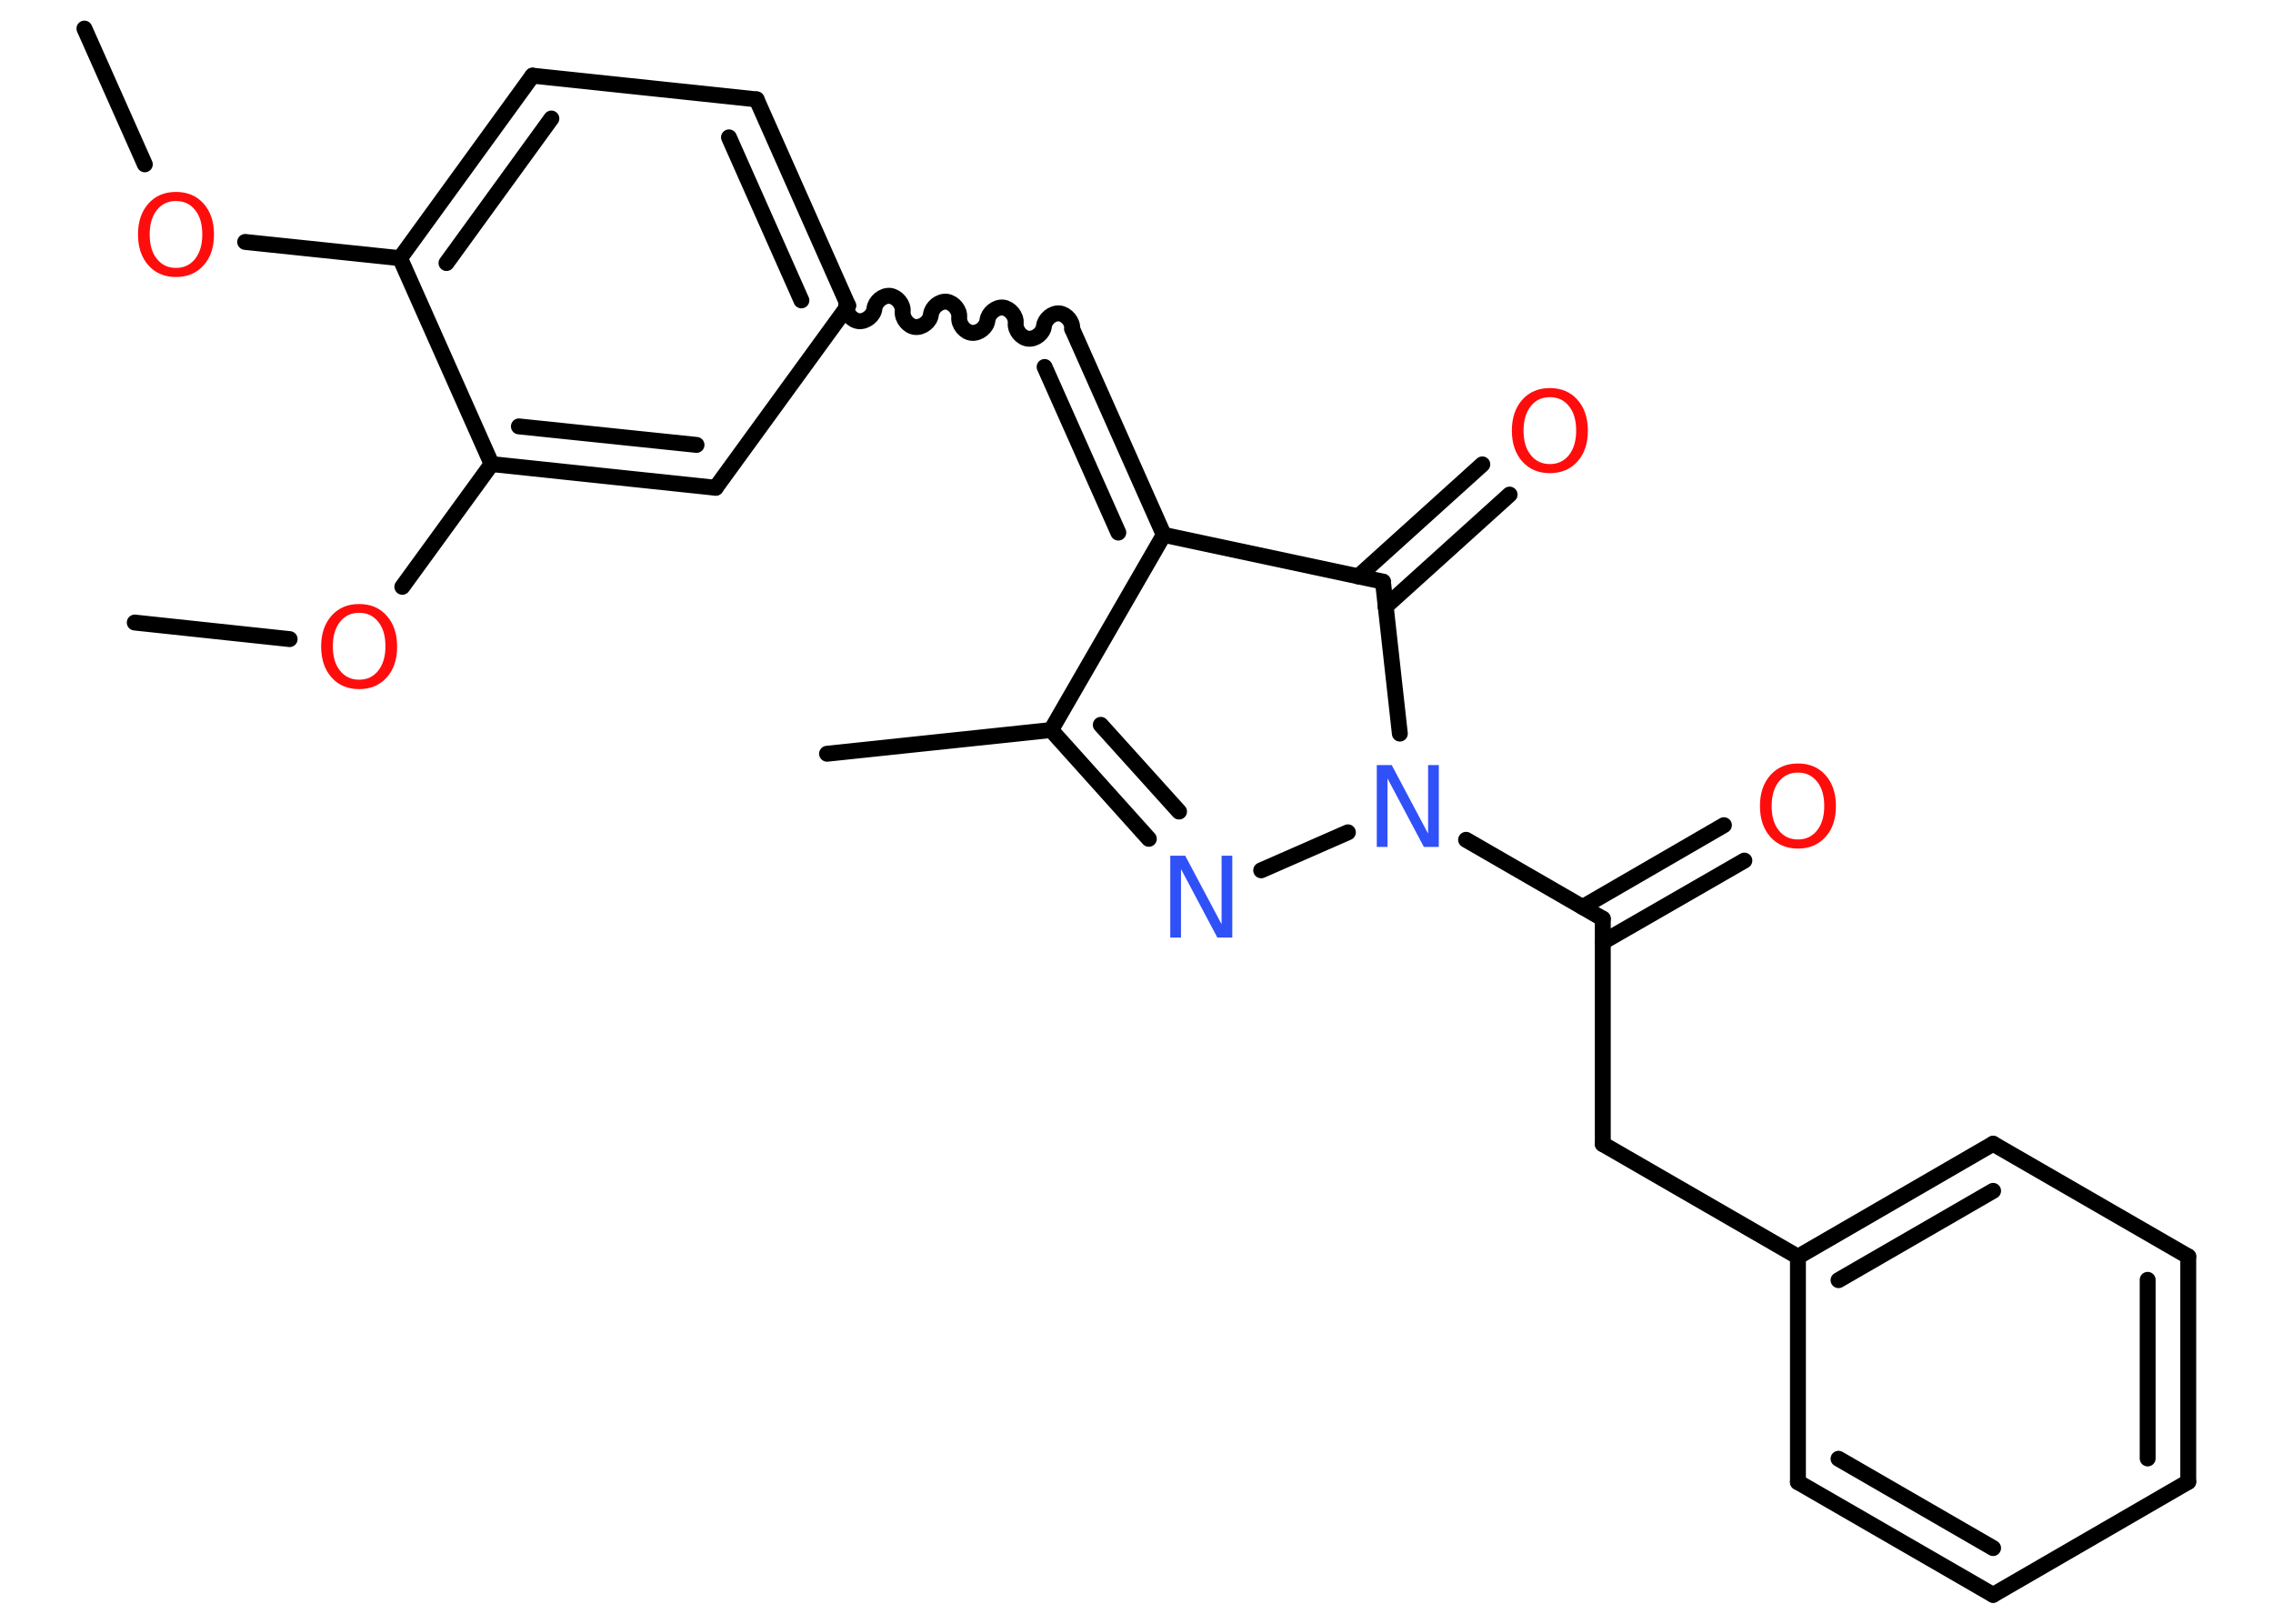 <?xml version='1.0' encoding='UTF-8'?>
<!DOCTYPE svg PUBLIC "-//W3C//DTD SVG 1.1//EN" "http://www.w3.org/Graphics/SVG/1.1/DTD/svg11.dtd">
<svg version='1.2' xmlns='http://www.w3.org/2000/svg' xmlns:xlink='http://www.w3.org/1999/xlink' width='70.0mm' height='50.0mm' viewBox='0 0 70.0 50.0'>
  <desc>Generated by the Chemistry Development Kit (http://github.com/cdk)</desc>
  <g stroke-linecap='round' stroke-linejoin='round' stroke='#000000' stroke-width='.49' fill='#FF0D0D'>
    <rect x='.0' y='.0' width='70.0' height='50.0' fill='#FFFFFF' stroke='none'/>
    <g id='mol1' class='mol'>
      <line id='mol1bnd1' class='bond' x1='2.6' y1='.88' x2='4.46' y2='5.06'/>
      <line id='mol1bnd2' class='bond' x1='7.55' y1='7.45' x2='12.32' y2='7.95'/>
      <g id='mol1bnd3' class='bond'>
        <line x1='16.4' y1='2.33' x2='12.32' y2='7.95'/>
        <line x1='16.98' y1='3.65' x2='13.75' y2='8.1'/>
      </g>
      <line id='mol1bnd4' class='bond' x1='16.4' y1='2.33' x2='23.3' y2='3.06'/>
      <g id='mol1bnd5' class='bond'>
        <line x1='26.12' y1='9.41' x2='23.3' y2='3.06'/>
        <line x1='24.68' y1='9.25' x2='22.45' y2='4.23'/>
      </g>
      <path id='mol1bnd6' class='bond' d='M33.02 10.13c.02 -.22 -.17 -.45 -.39 -.48c-.22 -.02 -.45 .17 -.48 .39c-.02 .22 -.26 .41 -.48 .39c-.22 -.02 -.41 -.26 -.39 -.48c.02 -.22 -.17 -.45 -.39 -.48c-.22 -.02 -.45 .17 -.48 .39c-.02 .22 -.26 .41 -.48 .39c-.22 -.02 -.41 -.26 -.39 -.48c.02 -.22 -.17 -.45 -.39 -.48c-.22 -.02 -.45 .17 -.48 .39c-.02 .22 -.26 .41 -.48 .39c-.22 -.02 -.41 -.26 -.39 -.48c.02 -.22 -.17 -.45 -.39 -.48c-.22 -.02 -.45 .17 -.48 .39c-.02 .22 -.26 .41 -.48 .39c-.22 -.02 -.41 -.26 -.39 -.48' fill='none' stroke='#000000' stroke-width='.49'/>
      <g id='mol1bnd7' class='bond'>
        <line x1='33.02' y1='10.13' x2='35.84' y2='16.47'/>
        <line x1='32.17' y1='11.3' x2='34.44' y2='16.4'/>
      </g>
      <line id='mol1bnd8' class='bond' x1='35.84' y1='16.47' x2='42.59' y2='17.91'/>
      <g id='mol1bnd9' class='bond'>
        <line x1='41.83' y1='17.75' x2='45.65' y2='14.3'/>
        <line x1='42.67' y1='18.68' x2='46.49' y2='15.23'/>
      </g>
      <line id='mol1bnd10' class='bond' x1='42.59' y1='17.91' x2='43.11' y2='22.59'/>
      <line id='mol1bnd11' class='bond' x1='45.15' y1='25.86' x2='49.36' y2='28.29'/>
      <g id='mol1bnd12' class='bond'>
        <line x1='48.74' y1='27.93' x2='53.09' y2='25.41'/>
        <line x1='49.36' y1='29.01' x2='53.72' y2='26.5'/>
      </g>
      <line id='mol1bnd13' class='bond' x1='49.36' y1='28.29' x2='49.36' y2='35.23'/>
      <line id='mol1bnd14' class='bond' x1='49.36' y1='35.23' x2='55.37' y2='38.7'/>
      <g id='mol1bnd15' class='bond'>
        <line x1='61.38' y1='35.22' x2='55.37' y2='38.7'/>
        <line x1='61.38' y1='36.67' x2='56.62' y2='39.42'/>
      </g>
      <line id='mol1bnd16' class='bond' x1='61.38' y1='35.22' x2='67.39' y2='38.69'/>
      <g id='mol1bnd17' class='bond'>
        <line x1='67.39' y1='45.63' x2='67.39' y2='38.69'/>
        <line x1='66.14' y1='44.91' x2='66.14' y2='39.41'/>
      </g>
      <line id='mol1bnd18' class='bond' x1='67.39' y1='45.63' x2='61.38' y2='49.11'/>
      <g id='mol1bnd19' class='bond'>
        <line x1='55.37' y1='45.64' x2='61.38' y2='49.11'/>
        <line x1='56.62' y1='44.92' x2='61.38' y2='47.67'/>
      </g>
      <line id='mol1bnd20' class='bond' x1='55.37' y1='38.7' x2='55.37' y2='45.64'/>
      <line id='mol1bnd21' class='bond' x1='41.51' y1='25.63' x2='38.84' y2='26.8'/>
      <g id='mol1bnd22' class='bond'>
        <line x1='32.37' y1='22.48' x2='35.38' y2='25.83'/>
        <line x1='33.9' y1='22.32' x2='36.31' y2='24.99'/>
      </g>
      <line id='mol1bnd23' class='bond' x1='35.84' y1='16.47' x2='32.37' y2='22.48'/>
      <line id='mol1bnd24' class='bond' x1='32.37' y1='22.48' x2='25.47' y2='23.21'/>
      <line id='mol1bnd25' class='bond' x1='26.12' y1='9.41' x2='22.04' y2='15.02'/>
      <g id='mol1bnd26' class='bond'>
        <line x1='15.14' y1='14.29' x2='22.04' y2='15.02'/>
        <line x1='15.98' y1='13.13' x2='21.45' y2='13.7'/>
      </g>
      <line id='mol1bnd27' class='bond' x1='12.32' y1='7.95' x2='15.14' y2='14.29'/>
      <line id='mol1bnd28' class='bond' x1='15.14' y1='14.29' x2='12.39' y2='18.07'/>
      <line id='mol1bnd29' class='bond' x1='8.92' y1='19.68' x2='4.15' y2='19.17'/>
      <path id='mol1atm2' class='atom' d='M5.42 6.19q-.37 .0 -.59 .28q-.22 .28 -.22 .75q.0 .48 .22 .75q.22 .28 .59 .28q.37 .0 .59 -.28q.22 -.28 .22 -.75q.0 -.48 -.22 -.75q-.22 -.28 -.59 -.28zM5.42 5.91q.53 .0 .85 .36q.32 .36 .32 .95q.0 .6 -.32 .95q-.32 .36 -.85 .36q-.53 .0 -.85 -.36q-.32 -.36 -.32 -.95q.0 -.59 .32 -.95q.32 -.36 .85 -.36z' stroke='none'/>
      <path id='mol1atm10' class='atom' d='M47.73 12.23q-.37 .0 -.59 .28q-.22 .28 -.22 .75q.0 .48 .22 .75q.22 .28 .59 .28q.37 .0 .59 -.28q.22 -.28 .22 -.75q.0 -.48 -.22 -.75q-.22 -.28 -.59 -.28zM47.73 11.95q.53 .0 .85 .36q.32 .36 .32 .95q.0 .6 -.32 .95q-.32 .36 -.85 .36q-.53 .0 -.85 -.36q-.32 -.36 -.32 -.95q.0 -.59 .32 -.95q.32 -.36 .85 -.36z' stroke='none'/>
      <path id='mol1atm11' class='atom' d='M42.4 23.56h.46l1.12 2.11v-2.11h.33v2.52h-.46l-1.12 -2.11v2.11h-.33v-2.52z' stroke='none' fill='#3050F8'/>
      <path id='mol1atm13' class='atom' d='M55.37 23.79q-.37 .0 -.59 .28q-.22 .28 -.22 .75q.0 .48 .22 .75q.22 .28 .59 .28q.37 .0 .59 -.28q.22 -.28 .22 -.75q.0 -.48 -.22 -.75q-.22 -.28 -.59 -.28zM55.37 23.51q.53 .0 .85 .36q.32 .36 .32 .95q.0 .6 -.32 .95q-.32 .36 -.85 .36q-.53 .0 -.85 -.36q-.32 -.36 -.32 -.95q.0 -.59 .32 -.95q.32 -.36 .85 -.36z' stroke='none'/>
      <path id='mol1atm21' class='atom' d='M36.04 26.35h.46l1.12 2.11v-2.11h.33v2.52h-.46l-1.12 -2.11v2.11h-.33v-2.52z' stroke='none' fill='#3050F8'/>
      <path id='mol1atm26' class='atom' d='M11.06 18.87q-.37 .0 -.59 .28q-.22 .28 -.22 .75q.0 .48 .22 .75q.22 .28 .59 .28q.37 .0 .59 -.28q.22 -.28 .22 -.75q.0 -.48 -.22 -.75q-.22 -.28 -.59 -.28zM11.06 18.6q.53 .0 .85 .36q.32 .36 .32 .95q.0 .6 -.32 .95q-.32 .36 -.85 .36q-.53 .0 -.85 -.36q-.32 -.36 -.32 -.95q.0 -.59 .32 -.95q.32 -.36 .85 -.36z' stroke='none'/>
    </g>
  </g>
</svg>
